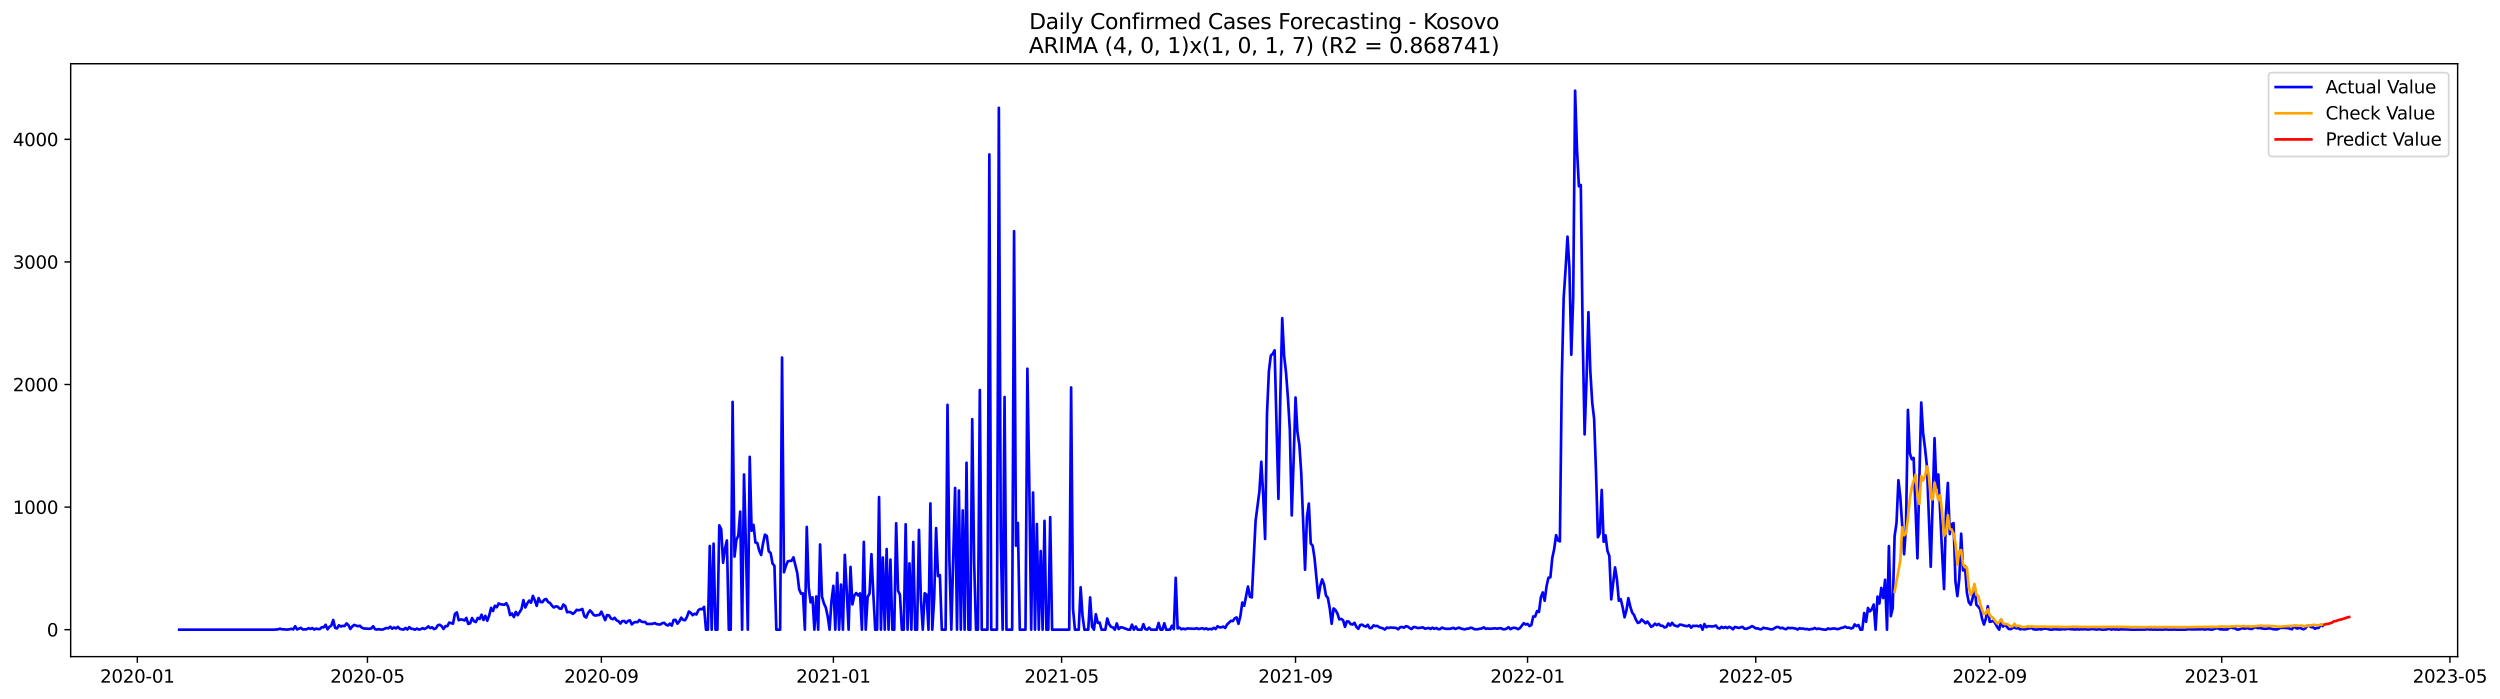 <?xml version="1.0" encoding="utf-8" standalone="no"?>
<!DOCTYPE svg PUBLIC "-//W3C//DTD SVG 1.1//EN"
  "http://www.w3.org/Graphics/SVG/1.1/DTD/svg11.dtd">
<svg xmlns:xlink="http://www.w3.org/1999/xlink" width="1402.62pt" height="392.274pt" viewBox="0 0 1402.62 392.274" xmlns="http://www.w3.org/2000/svg" version="1.1">
 <defs>
  <style type="text/css">*{stroke-linejoin: round; stroke-linecap: butt}</style>
 </defs>
 <g id="figure_1">
  <g id="patch_1">
   <path d="M 0 392.274 
L 1402.62 392.274 
L 1402.62 0 
L 0 0 
z
" style="fill: #ffffff"/>
  </g>
  <g id="axes_1">
   <g id="patch_2">
    <path d="M 39.65 368.396 
L 1378.85 368.396 
L 1378.85 35.755 
L 39.65 35.755 
z
" style="fill: #ffffff"/>
   </g>
   <g id="matplotlib.axis_1">
    <g id="xtick_1">
     <g id="line2d_1">
      <defs>
       <path id="m46da7323f9" d="M 0 0 
L 0 3.5 
" style="stroke: #000000; stroke-width: 0.8"/>
      </defs>
      <g>
       <use xlink:href="#m46da7323f9" x="77.049" y="368.396" style="stroke: #000000; stroke-width: 0.8"/>
      </g>
     </g>
     <g id="text_1">
      <!-- 2020-01 -->
      <g transform="translate(56.157 382.994)scale(0.1 -0.1)">
       <defs>
        <path id="DejaVuSans-32" d="M 1228 531 
L 3431 531 
L 3431 0 
L 469 0 
L 469 531 
Q 828 903 1448 1529 
Q 2069 2156 2228 2338 
Q 2531 2678 2651 2914 
Q 2772 3150 2772 3378 
Q 2772 3750 2511 3984 
Q 2250 4219 1831 4219 
Q 1534 4219 1204 4116 
Q 875 4013 500 3803 
L 500 4441 
Q 881 4594 1212 4672 
Q 1544 4750 1819 4750 
Q 2544 4750 2975 4387 
Q 3406 4025 3406 3419 
Q 3406 3131 3298 2873 
Q 3191 2616 2906 2266 
Q 2828 2175 2409 1742 
Q 1991 1309 1228 531 
z
" transform="scale(0.016)"/>
        <path id="DejaVuSans-30" d="M 2034 4250 
Q 1547 4250 1301 3770 
Q 1056 3291 1056 2328 
Q 1056 1369 1301 889 
Q 1547 409 2034 409 
Q 2525 409 2770 889 
Q 3016 1369 3016 2328 
Q 3016 3291 2770 3770 
Q 2525 4250 2034 4250 
z
M 2034 4750 
Q 2819 4750 3233 4129 
Q 3647 3509 3647 2328 
Q 3647 1150 3233 529 
Q 2819 -91 2034 -91 
Q 1250 -91 836 529 
Q 422 1150 422 2328 
Q 422 3509 836 4129 
Q 1250 4750 2034 4750 
z
" transform="scale(0.016)"/>
        <path id="DejaVuSans-2d" d="M 313 2009 
L 1997 2009 
L 1997 1497 
L 313 1497 
L 313 2009 
z
" transform="scale(0.016)"/>
        <path id="DejaVuSans-31" d="M 794 531 
L 1825 531 
L 1825 4091 
L 703 3866 
L 703 4441 
L 1819 4666 
L 2450 4666 
L 2450 531 
L 3481 531 
L 3481 0 
L 794 0 
L 794 531 
z
" transform="scale(0.016)"/>
       </defs>
       <use xlink:href="#DejaVuSans-32"/>
       <use xlink:href="#DejaVuSans-30" x="63.623"/>
       <use xlink:href="#DejaVuSans-32" x="127.246"/>
       <use xlink:href="#DejaVuSans-30" x="190.869"/>
       <use xlink:href="#DejaVuSans-2d" x="254.492"/>
       <use xlink:href="#DejaVuSans-30" x="290.576"/>
       <use xlink:href="#DejaVuSans-31" x="354.199"/>
      </g>
     </g>
    </g>
    <g id="xtick_2">
     <g id="line2d_2">
      <g>
       <use xlink:href="#m46da7323f9" x="206.156" y="368.396" style="stroke: #000000; stroke-width: 0.8"/>
      </g>
     </g>
     <g id="text_2">
      <!-- 2020-05 -->
      <g transform="translate(185.265 382.994)scale(0.1 -0.1)">
       <defs>
        <path id="DejaVuSans-35" d="M 691 4666 
L 3169 4666 
L 3169 4134 
L 1269 4134 
L 1269 2991 
Q 1406 3038 1543 3061 
Q 1681 3084 1819 3084 
Q 2600 3084 3056 2656 
Q 3513 2228 3513 1497 
Q 3513 744 3044 326 
Q 2575 -91 1722 -91 
Q 1428 -91 1123 -41 
Q 819 9 494 109 
L 494 744 
Q 775 591 1075 516 
Q 1375 441 1709 441 
Q 2250 441 2565 725 
Q 2881 1009 2881 1497 
Q 2881 1984 2565 2268 
Q 2250 2553 1709 2553 
Q 1456 2553 1204 2497 
Q 953 2441 691 2322 
L 691 4666 
z
" transform="scale(0.016)"/>
       </defs>
       <use xlink:href="#DejaVuSans-32"/>
       <use xlink:href="#DejaVuSans-30" x="63.623"/>
       <use xlink:href="#DejaVuSans-32" x="127.246"/>
       <use xlink:href="#DejaVuSans-30" x="190.869"/>
       <use xlink:href="#DejaVuSans-2d" x="254.492"/>
       <use xlink:href="#DejaVuSans-30" x="290.576"/>
       <use xlink:href="#DejaVuSans-35" x="354.199"/>
      </g>
     </g>
    </g>
    <g id="xtick_3">
     <g id="line2d_3">
      <g>
       <use xlink:href="#m46da7323f9" x="337.398" y="368.396" style="stroke: #000000; stroke-width: 0.8"/>
      </g>
     </g>
     <g id="text_3">
      <!-- 2020-09 -->
      <g transform="translate(316.507 382.994)scale(0.1 -0.1)">
       <defs>
        <path id="DejaVuSans-39" d="M 703 97 
L 703 672 
Q 941 559 1184 500 
Q 1428 441 1663 441 
Q 2288 441 2617 861 
Q 2947 1281 2994 2138 
Q 2813 1869 2534 1725 
Q 2256 1581 1919 1581 
Q 1219 1581 811 2004 
Q 403 2428 403 3163 
Q 403 3881 828 4315 
Q 1253 4750 1959 4750 
Q 2769 4750 3195 4129 
Q 3622 3509 3622 2328 
Q 3622 1225 3098 567 
Q 2575 -91 1691 -91 
Q 1453 -91 1209 -44 
Q 966 3 703 97 
z
M 1959 2075 
Q 2384 2075 2632 2365 
Q 2881 2656 2881 3163 
Q 2881 3666 2632 3958 
Q 2384 4250 1959 4250 
Q 1534 4250 1286 3958 
Q 1038 3666 1038 3163 
Q 1038 2656 1286 2365 
Q 1534 2075 1959 2075 
z
" transform="scale(0.016)"/>
       </defs>
       <use xlink:href="#DejaVuSans-32"/>
       <use xlink:href="#DejaVuSans-30" x="63.623"/>
       <use xlink:href="#DejaVuSans-32" x="127.246"/>
       <use xlink:href="#DejaVuSans-30" x="190.869"/>
       <use xlink:href="#DejaVuSans-2d" x="254.492"/>
       <use xlink:href="#DejaVuSans-30" x="290.576"/>
       <use xlink:href="#DejaVuSans-39" x="354.199"/>
      </g>
     </g>
    </g>
    <g id="xtick_4">
     <g id="line2d_4">
      <g>
       <use xlink:href="#m46da7323f9" x="467.573" y="368.396" style="stroke: #000000; stroke-width: 0.8"/>
      </g>
     </g>
     <g id="text_4">
      <!-- 2021-01 -->
      <g transform="translate(446.682 382.994)scale(0.1 -0.1)">
       <use xlink:href="#DejaVuSans-32"/>
       <use xlink:href="#DejaVuSans-30" x="63.623"/>
       <use xlink:href="#DejaVuSans-32" x="127.246"/>
       <use xlink:href="#DejaVuSans-31" x="190.869"/>
       <use xlink:href="#DejaVuSans-2d" x="254.492"/>
       <use xlink:href="#DejaVuSans-30" x="290.576"/>
       <use xlink:href="#DejaVuSans-31" x="354.199"/>
      </g>
     </g>
    </g>
    <g id="xtick_5">
     <g id="line2d_5">
      <g>
       <use xlink:href="#m46da7323f9" x="595.614" y="368.396" style="stroke: #000000; stroke-width: 0.8"/>
      </g>
     </g>
     <g id="text_5">
      <!-- 2021-05 -->
      <g transform="translate(574.722 382.994)scale(0.1 -0.1)">
       <use xlink:href="#DejaVuSans-32"/>
       <use xlink:href="#DejaVuSans-30" x="63.623"/>
       <use xlink:href="#DejaVuSans-32" x="127.246"/>
       <use xlink:href="#DejaVuSans-31" x="190.869"/>
       <use xlink:href="#DejaVuSans-2d" x="254.492"/>
       <use xlink:href="#DejaVuSans-30" x="290.576"/>
       <use xlink:href="#DejaVuSans-35" x="354.199"/>
      </g>
     </g>
    </g>
    <g id="xtick_6">
     <g id="line2d_6">
      <g>
       <use xlink:href="#m46da7323f9" x="726.856" y="368.396" style="stroke: #000000; stroke-width: 0.8"/>
      </g>
     </g>
     <g id="text_6">
      <!-- 2021-09 -->
      <g transform="translate(705.964 382.994)scale(0.1 -0.1)">
       <use xlink:href="#DejaVuSans-32"/>
       <use xlink:href="#DejaVuSans-30" x="63.623"/>
       <use xlink:href="#DejaVuSans-32" x="127.246"/>
       <use xlink:href="#DejaVuSans-31" x="190.869"/>
       <use xlink:href="#DejaVuSans-2d" x="254.492"/>
       <use xlink:href="#DejaVuSans-30" x="290.576"/>
       <use xlink:href="#DejaVuSans-39" x="354.199"/>
      </g>
     </g>
    </g>
    <g id="xtick_7">
     <g id="line2d_7">
      <g>
       <use xlink:href="#m46da7323f9" x="857.03" y="368.396" style="stroke: #000000; stroke-width: 0.8"/>
      </g>
     </g>
     <g id="text_7">
      <!-- 2022-01 -->
      <g transform="translate(836.139 382.994)scale(0.1 -0.1)">
       <use xlink:href="#DejaVuSans-32"/>
       <use xlink:href="#DejaVuSans-30" x="63.623"/>
       <use xlink:href="#DejaVuSans-32" x="127.246"/>
       <use xlink:href="#DejaVuSans-32" x="190.869"/>
       <use xlink:href="#DejaVuSans-2d" x="254.492"/>
       <use xlink:href="#DejaVuSans-30" x="290.576"/>
       <use xlink:href="#DejaVuSans-31" x="354.199"/>
      </g>
     </g>
    </g>
    <g id="xtick_8">
     <g id="line2d_8">
      <g>
       <use xlink:href="#m46da7323f9" x="985.071" y="368.396" style="stroke: #000000; stroke-width: 0.8"/>
      </g>
     </g>
     <g id="text_8">
      <!-- 2022-05 -->
      <g transform="translate(964.18 382.994)scale(0.1 -0.1)">
       <use xlink:href="#DejaVuSans-32"/>
       <use xlink:href="#DejaVuSans-30" x="63.623"/>
       <use xlink:href="#DejaVuSans-32" x="127.246"/>
       <use xlink:href="#DejaVuSans-32" x="190.869"/>
       <use xlink:href="#DejaVuSans-2d" x="254.492"/>
       <use xlink:href="#DejaVuSans-30" x="290.576"/>
       <use xlink:href="#DejaVuSans-35" x="354.199"/>
      </g>
     </g>
    </g>
    <g id="xtick_9">
     <g id="line2d_9">
      <g>
       <use xlink:href="#m46da7323f9" x="1116.313" y="368.396" style="stroke: #000000; stroke-width: 0.8"/>
      </g>
     </g>
     <g id="text_9">
      <!-- 2022-09 -->
      <g transform="translate(1095.422 382.994)scale(0.1 -0.1)">
       <use xlink:href="#DejaVuSans-32"/>
       <use xlink:href="#DejaVuSans-30" x="63.623"/>
       <use xlink:href="#DejaVuSans-32" x="127.246"/>
       <use xlink:href="#DejaVuSans-32" x="190.869"/>
       <use xlink:href="#DejaVuSans-2d" x="254.492"/>
       <use xlink:href="#DejaVuSans-30" x="290.576"/>
       <use xlink:href="#DejaVuSans-39" x="354.199"/>
      </g>
     </g>
    </g>
    <g id="xtick_10">
     <g id="line2d_10">
      <g>
       <use xlink:href="#m46da7323f9" x="1246.488" y="368.396" style="stroke: #000000; stroke-width: 0.8"/>
      </g>
     </g>
     <g id="text_10">
      <!-- 2023-01 -->
      <g transform="translate(1225.596 382.994)scale(0.1 -0.1)">
       <defs>
        <path id="DejaVuSans-33" d="M 2597 2516 
Q 3050 2419 3304 2112 
Q 3559 1806 3559 1356 
Q 3559 666 3084 287 
Q 2609 -91 1734 -91 
Q 1441 -91 1130 -33 
Q 819 25 488 141 
L 488 750 
Q 750 597 1062 519 
Q 1375 441 1716 441 
Q 2309 441 2620 675 
Q 2931 909 2931 1356 
Q 2931 1769 2642 2001 
Q 2353 2234 1838 2234 
L 1294 2234 
L 1294 2753 
L 1863 2753 
Q 2328 2753 2575 2939 
Q 2822 3125 2822 3475 
Q 2822 3834 2567 4026 
Q 2313 4219 1838 4219 
Q 1578 4219 1281 4162 
Q 984 4106 628 3988 
L 628 4550 
Q 988 4650 1302 4700 
Q 1616 4750 1894 4750 
Q 2613 4750 3031 4423 
Q 3450 4097 3450 3541 
Q 3450 3153 3228 2886 
Q 3006 2619 2597 2516 
z
" transform="scale(0.016)"/>
       </defs>
       <use xlink:href="#DejaVuSans-32"/>
       <use xlink:href="#DejaVuSans-30" x="63.623"/>
       <use xlink:href="#DejaVuSans-32" x="127.246"/>
       <use xlink:href="#DejaVuSans-33" x="190.869"/>
       <use xlink:href="#DejaVuSans-2d" x="254.492"/>
       <use xlink:href="#DejaVuSans-30" x="290.576"/>
       <use xlink:href="#DejaVuSans-31" x="354.199"/>
      </g>
     </g>
    </g>
    <g id="xtick_11">
     <g id="line2d_11">
      <g>
       <use xlink:href="#m46da7323f9" x="1374.529" y="368.396" style="stroke: #000000; stroke-width: 0.8"/>
      </g>
     </g>
     <g id="text_11">
      <!-- 2023-05 -->
      <g transform="translate(1353.637 382.994)scale(0.1 -0.1)">
       <use xlink:href="#DejaVuSans-32"/>
       <use xlink:href="#DejaVuSans-30" x="63.623"/>
       <use xlink:href="#DejaVuSans-32" x="127.246"/>
       <use xlink:href="#DejaVuSans-33" x="190.869"/>
       <use xlink:href="#DejaVuSans-2d" x="254.492"/>
       <use xlink:href="#DejaVuSans-30" x="290.576"/>
       <use xlink:href="#DejaVuSans-35" x="354.199"/>
      </g>
     </g>
    </g>
   </g>
   <g id="matplotlib.axis_2">
    <g id="ytick_1">
     <g id="line2d_12">
      <defs>
       <path id="md293bb0e39" d="M 0 0 
L -3.5 0 
" style="stroke: #000000; stroke-width: 0.8"/>
      </defs>
      <g>
       <use xlink:href="#md293bb0e39" x="39.65" y="353.276" style="stroke: #000000; stroke-width: 0.8"/>
      </g>
     </g>
     <g id="text_12">
      <!-- 0 -->
      <g transform="translate(26.288 357.075)scale(0.1 -0.1)">
       <use xlink:href="#DejaVuSans-30"/>
      </g>
     </g>
    </g>
    <g id="ytick_2">
     <g id="line2d_13">
      <g>
       <use xlink:href="#md293bb0e39" x="39.65" y="284.501" style="stroke: #000000; stroke-width: 0.8"/>
      </g>
     </g>
     <g id="text_13">
      <!-- 1000 -->
      <g transform="translate(7.2 288.301)scale(0.1 -0.1)">
       <use xlink:href="#DejaVuSans-31"/>
       <use xlink:href="#DejaVuSans-30" x="63.623"/>
       <use xlink:href="#DejaVuSans-30" x="127.246"/>
       <use xlink:href="#DejaVuSans-30" x="190.869"/>
      </g>
     </g>
    </g>
    <g id="ytick_3">
     <g id="line2d_14">
      <g>
       <use xlink:href="#md293bb0e39" x="39.65" y="215.727" style="stroke: #000000; stroke-width: 0.8"/>
      </g>
     </g>
     <g id="text_14">
      <!-- 2000 -->
      <g transform="translate(7.2 219.526)scale(0.1 -0.1)">
       <use xlink:href="#DejaVuSans-32"/>
       <use xlink:href="#DejaVuSans-30" x="63.623"/>
       <use xlink:href="#DejaVuSans-30" x="127.246"/>
       <use xlink:href="#DejaVuSans-30" x="190.869"/>
      </g>
     </g>
    </g>
    <g id="ytick_4">
     <g id="line2d_15">
      <g>
       <use xlink:href="#md293bb0e39" x="39.65" y="146.953" style="stroke: #000000; stroke-width: 0.8"/>
      </g>
     </g>
     <g id="text_15">
      <!-- 3000 -->
      <g transform="translate(7.2 150.752)scale(0.1 -0.1)">
       <use xlink:href="#DejaVuSans-33"/>
       <use xlink:href="#DejaVuSans-30" x="63.623"/>
       <use xlink:href="#DejaVuSans-30" x="127.246"/>
       <use xlink:href="#DejaVuSans-30" x="190.869"/>
      </g>
     </g>
    </g>
    <g id="ytick_5">
     <g id="line2d_16">
      <g>
       <use xlink:href="#md293bb0e39" x="39.65" y="78.179" style="stroke: #000000; stroke-width: 0.8"/>
      </g>
     </g>
     <g id="text_16">
      <!-- 4000 -->
      <g transform="translate(7.2 81.978)scale(0.1 -0.1)">
       <defs>
        <path id="DejaVuSans-34" d="M 2419 4116 
L 825 1625 
L 2419 1625 
L 2419 4116 
z
M 2253 4666 
L 3047 4666 
L 3047 1625 
L 3713 1625 
L 3713 1100 
L 3047 1100 
L 3047 0 
L 2419 0 
L 2419 1100 
L 313 1100 
L 313 1709 
L 2253 4666 
z
" transform="scale(0.016)"/>
       </defs>
       <use xlink:href="#DejaVuSans-34"/>
       <use xlink:href="#DejaVuSans-30" x="63.623"/>
       <use xlink:href="#DejaVuSans-30" x="127.246"/>
       <use xlink:href="#DejaVuSans-30" x="190.869"/>
      </g>
     </g>
    </g>
   </g>
   <g id="line2d_17">
    <path d="M 100.523 353.276 
L 153.873 353.276 
L 156.007 353.069 
L 157.074 352.725 
L 158.141 353.069 
L 159.208 353.069 
L 160.275 353.207 
L 161.342 353.207 
L 162.409 353.069 
L 163.476 352.794 
L 164.543 353.138 
L 165.61 351.35 
L 166.677 353.138 
L 168.811 352.244 
L 169.878 353.138 
L 172.012 353.069 
L 173.079 352.45 
L 174.146 352.863 
L 175.213 352.381 
L 176.28 353.207 
L 177.347 352.657 
L 178.414 352.932 
L 179.481 352.932 
L 180.548 351.9 
L 181.615 351.969 
L 182.682 350.525 
L 183.749 353.069 
L 184.816 351.694 
L 185.883 351.006 
L 186.95 347.842 
L 188.017 352.244 
L 189.084 352.588 
L 190.151 350.8 
L 191.218 351.487 
L 192.285 351.144 
L 193.352 351.212 
L 194.419 349.768 
L 195.486 350.731 
L 196.553 352.863 
L 197.62 351.487 
L 198.687 350.593 
L 200.821 351.35 
L 201.888 351.075 
L 202.955 352.106 
L 204.022 352.588 
L 207.223 352.794 
L 208.29 352.588 
L 209.357 351.35 
L 210.424 353 
L 211.491 353.207 
L 212.558 353 
L 213.625 353.207 
L 214.692 353.207 
L 216.826 352.313 
L 217.893 352.519 
L 218.96 351.625 
L 220.027 352.725 
L 221.094 352.038 
L 222.161 352.588 
L 223.228 351.694 
L 224.295 352.794 
L 225.363 353.069 
L 226.43 353.207 
L 227.497 352.313 
L 228.564 353.207 
L 229.631 351.831 
L 230.698 352.794 
L 231.765 352.863 
L 232.832 353.276 
L 233.899 352.657 
L 234.966 353.207 
L 236.033 353 
L 237.1 352.45 
L 238.167 352.863 
L 239.234 352.381 
L 240.301 351.419 
L 241.368 352.381 
L 242.435 351.969 
L 243.502 352.932 
L 244.569 352.519 
L 245.636 350.8 
L 246.703 350.525 
L 247.77 351.281 
L 248.837 352.863 
L 249.904 351.281 
L 250.971 351.35 
L 252.038 349.287 
L 254.172 349.906 
L 255.239 344.404 
L 256.306 343.578 
L 257.373 347.98 
L 258.44 347.567 
L 259.507 347.636 
L 260.574 348.117 
L 261.641 346.673 
L 262.708 350.043 
L 263.775 349.699 
L 264.842 346.742 
L 265.909 348.53 
L 266.976 349.012 
L 268.043 346.673 
L 269.11 347.292 
L 270.177 344.885 
L 271.244 347.842 
L 272.311 345.504 
L 273.378 348.255 
L 274.445 345.435 
L 275.512 341.034 
L 276.579 342.822 
L 277.646 339.865 
L 278.713 340.69 
L 279.78 338.558 
L 280.847 339.039 
L 282.981 339.314 
L 284.048 338.42 
L 285.115 340.415 
L 286.182 345.091 
L 287.249 344.197 
L 288.316 346.192 
L 289.383 343.303 
L 290.45 345.16 
L 292.584 341.721 
L 293.651 336.701 
L 294.718 340.827 
L 295.785 338.627 
L 296.852 336.976 
L 297.919 338.145 
L 298.986 334.294 
L 300.053 336.838 
L 301.12 339.933 
L 302.187 335.532 
L 303.254 337.733 
L 304.321 337.87 
L 305.388 336.426 
L 306.455 336.082 
L 307.522 337.801 
L 308.589 338.283 
L 309.656 339.796 
L 310.723 340.827 
L 311.79 340.208 
L 312.857 340.346 
L 313.924 341.446 
L 314.991 341.515 
L 316.058 339.177 
L 317.125 340.002 
L 318.192 343.51 
L 319.259 343.303 
L 320.326 343.578 
L 321.393 344.404 
L 322.46 343.578 
L 323.527 342.134 
L 324.594 342.409 
L 325.661 342.134 
L 326.728 341.653 
L 327.795 345.642 
L 328.862 346.467 
L 329.929 343.922 
L 330.996 342.478 
L 332.063 343.578 
L 333.13 345.091 
L 334.197 345.366 
L 335.264 345.091 
L 336.331 345.023 
L 337.398 343.166 
L 339.532 347.911 
L 340.599 345.091 
L 341.666 345.229 
L 342.733 346.948 
L 343.8 347.43 
L 344.867 346.604 
L 345.934 348.049 
L 347.001 348.53 
L 348.068 349.837 
L 349.135 348.461 
L 350.202 348.393 
L 351.269 349.493 
L 352.336 348.393 
L 353.403 348.049 
L 354.47 350.318 
L 355.537 349.355 
L 356.604 348.943 
L 357.671 349.08 
L 358.738 347.842 
L 359.805 348.736 
L 360.872 349.012 
L 361.939 348.943 
L 363.006 350.112 
L 365.14 350.043 
L 366.207 349.974 
L 367.274 349.562 
L 368.341 350.112 
L 369.408 350.318 
L 370.475 350.387 
L 371.542 349.63 
L 372.609 349.424 
L 373.676 350.456 
L 374.743 350.937 
L 375.81 349.906 
L 376.877 351.006 
L 377.944 347.842 
L 379.011 347.774 
L 380.078 349.906 
L 381.145 348.599 
L 382.212 346.536 
L 383.279 347.774 
L 384.346 347.98 
L 385.413 346.123 
L 386.481 343.097 
L 387.548 343.853 
L 388.615 345.16 
L 389.682 344.335 
L 390.749 344.748 
L 391.816 342.34 
L 392.883 341.653 
L 393.95 341.859 
L 395.017 340.484 
L 396.084 353.276 
L 397.151 353.276 
L 398.218 306.303 
L 399.285 353.276 
L 400.352 304.996 
L 401.419 353.276 
L 402.486 353.276 
L 403.553 294.749 
L 404.62 296.881 
L 405.687 315.725 
L 406.754 307.816 
L 407.821 303.208 
L 408.888 353.276 
L 409.955 353.276 
L 411.022 225.493 
L 412.089 312.286 
L 413.156 302.864 
L 414.223 300.526 
L 415.29 287.046 
L 416.357 353.276 
L 417.424 266.207 
L 418.491 305.959 
L 419.558 353.276 
L 420.625 256.304 
L 421.692 297.775 
L 422.759 294.474 
L 423.826 304.377 
L 424.893 304.652 
L 425.96 308.916 
L 427.027 311.392 
L 428.094 304.858 
L 429.161 299.976 
L 430.228 300.732 
L 431.295 309.329 
L 432.362 310.223 
L 433.429 316.206 
L 434.496 317.444 
L 435.563 353.276 
L 437.697 353.276 
L 438.764 200.597 
L 439.831 321.089 
L 440.898 317.582 
L 441.965 314.968 
L 443.032 314.693 
L 444.099 314.624 
L 445.166 312.699 
L 447.3 321.502 
L 448.367 330.649 
L 449.434 333.056 
L 450.501 332.918 
L 451.568 353.276 
L 452.635 295.643 
L 453.702 329.548 
L 454.769 337.939 
L 455.836 335.119 
L 456.903 353.276 
L 457.97 334.638 
L 459.037 353.276 
L 460.104 305.477 
L 461.171 334.706 
L 462.238 338.489 
L 463.305 340.827 
L 464.372 345.779 
L 465.439 353.276 
L 466.506 337.182 
L 467.573 328.654 
L 468.64 353.276 
L 469.707 321.433 
L 470.774 353.276 
L 471.841 327.967 
L 472.908 353.276 
L 473.975 311.323 
L 475.042 331.199 
L 476.109 353.276 
L 477.176 318.063 
L 478.243 339.108 
L 479.31 334.088 
L 480.377 332.712 
L 481.444 334.088 
L 482.511 332.918 
L 483.578 353.276 
L 484.645 304.033 
L 485.712 353.276 
L 486.779 334.913 
L 487.846 333.056 
L 488.913 310.911 
L 489.98 333.4 
L 491.047 353.276 
L 492.114 353.276 
L 493.181 278.862 
L 494.248 353.276 
L 495.315 312.768 
L 496.382 353.276 
L 497.449 308.022 
L 498.516 353.276 
L 499.583 313.937 
L 500.65 353.276 
L 501.717 353.276 
L 502.784 293.58 
L 503.851 331.405 
L 504.918 333.744 
L 505.985 353.276 
L 507.052 353.276 
L 508.119 294.13 
L 509.186 353.276 
L 510.253 316.069 
L 511.32 353.276 
L 512.387 304.033 
L 513.454 353.276 
L 514.521 353.276 
L 515.588 297.293 
L 516.655 336.151 
L 517.722 353.276 
L 518.789 332.85 
L 519.856 333.675 
L 520.923 353.276 
L 521.99 282.438 
L 523.057 353.276 
L 524.124 335.394 
L 525.191 296.262 
L 526.258 323.221 
L 527.325 322.671 
L 528.392 353.276 
L 530.526 353.276 
L 531.593 227.144 
L 532.66 314.212 
L 533.727 353.276 
L 535.861 273.773 
L 536.928 353.276 
L 537.995 275.217 
L 539.062 353.276 
L 540.129 286.358 
L 541.196 353.276 
L 542.263 259.605 
L 543.33 353.276 
L 544.397 353.276 
L 545.464 235.19 
L 546.531 315.243 
L 547.598 353.276 
L 548.666 353.276 
L 549.733 218.822 
L 550.8 353.276 
L 554.001 353.276 
L 555.068 86.638 
L 556.135 353.276 
L 559.336 353.276 
L 560.403 60.504 
L 561.47 301.557 
L 562.537 353.276 
L 563.604 222.742 
L 564.671 353.276 
L 567.872 353.276 
L 568.939 129.691 
L 570.006 306.165 
L 571.073 293.373 
L 572.14 353.276 
L 575.341 353.276 
L 576.408 206.855 
L 577.475 271.09 
L 578.542 353.276 
L 579.609 276.317 
L 580.676 353.276 
L 581.743 293.992 
L 582.81 353.276 
L 583.877 309.191 
L 584.944 353.276 
L 586.011 292.204 
L 587.078 353.276 
L 588.145 353.276 
L 589.212 290.141 
L 590.279 353.276 
L 599.882 353.276 
L 600.949 217.378 
L 602.016 341.584 
L 603.083 353.276 
L 605.217 353.276 
L 606.284 329.48 
L 607.351 345.504 
L 608.418 353.276 
L 610.552 353.276 
L 611.619 335.188 
L 612.686 351.556 
L 613.753 353.276 
L 614.82 344.61 
L 615.887 349.493 
L 616.954 349.287 
L 618.021 353.276 
L 620.155 353.276 
L 621.222 347.017 
L 622.289 350.249 
L 623.356 351.694 
L 624.423 352.038 
L 625.49 353.276 
L 626.557 349.768 
L 627.624 352.932 
L 628.691 351.969 
L 629.758 352.038 
L 632.959 353.276 
L 634.026 353.276 
L 635.093 350.456 
L 636.16 353.276 
L 637.227 351.487 
L 638.294 353.276 
L 640.428 353.276 
L 641.495 350.181 
L 642.562 352.932 
L 643.629 353.276 
L 644.696 352.106 
L 645.763 353.276 
L 648.964 353.276 
L 650.031 349.493 
L 651.098 353.276 
L 652.165 353.276 
L 653.232 349.699 
L 654.299 353.276 
L 656.433 353.276 
L 657.5 351.075 
L 658.567 353 
L 659.634 324.184 
L 660.701 352.588 
L 661.768 352.106 
L 662.835 353.069 
L 663.902 352.657 
L 664.969 353.069 
L 666.036 352.588 
L 670.304 352.794 
L 671.371 352.45 
L 672.438 352.932 
L 674.572 352.45 
L 675.639 353 
L 676.706 352.519 
L 677.773 353.138 
L 678.84 352.794 
L 679.907 353.069 
L 680.974 352.244 
L 682.041 352.932 
L 683.108 351.35 
L 684.175 351.969 
L 685.242 351.969 
L 686.309 351.556 
L 687.376 352.313 
L 688.443 350.387 
L 690.577 348.324 
L 691.644 348.461 
L 692.711 346.948 
L 693.778 346.398 
L 694.845 349.974 
L 695.912 345.71 
L 696.979 338.076 
L 698.046 339.865 
L 700.18 329.067 
L 701.247 334.775 
L 702.314 335.188 
L 704.448 292.204 
L 706.582 275.698 
L 707.649 259.055 
L 708.716 277.899 
L 709.784 302.383 
L 710.851 231.889 
L 711.918 208.162 
L 712.985 199.496 
L 714.052 198.534 
L 715.119 196.539 
L 717.253 279.893 
L 718.32 222.536 
L 719.387 178.52 
L 720.454 199.634 
L 721.521 208.987 
L 722.588 223.224 
L 723.655 241.174 
L 724.722 289.178 
L 725.789 258.161 
L 726.856 223.017 
L 727.923 242.412 
L 728.99 249.495 
L 730.057 265.382 
L 732.191 319.645 
L 733.258 290.003 
L 734.325 282.507 
L 735.392 304.927 
L 736.459 306.165 
L 737.526 313.18 
L 739.66 335.463 
L 740.727 328.723 
L 741.794 325.078 
L 742.861 327.967 
L 743.928 334.088 
L 744.995 335.463 
L 746.062 341.378 
L 747.129 349.974 
L 748.196 341.378 
L 749.263 342.272 
L 750.33 344.129 
L 751.397 347.498 
L 752.464 347.223 
L 753.531 347.98 
L 754.598 351.694 
L 755.665 348.599 
L 756.732 348.736 
L 757.799 350.181 
L 758.866 350.387 
L 759.933 349.424 
L 761 351.694 
L 762.067 352.794 
L 763.134 350.662 
L 764.201 350.456 
L 765.268 351.212 
L 766.335 351.556 
L 767.402 350.525 
L 768.469 352.45 
L 769.536 352.313 
L 770.603 350.868 
L 771.67 351.281 
L 772.737 351.144 
L 773.804 351.9 
L 775.938 352.588 
L 777.005 353.207 
L 778.072 352.106 
L 779.139 352.313 
L 780.206 352.038 
L 781.273 352.175 
L 782.34 352.175 
L 783.407 352.381 
L 784.474 353.069 
L 785.541 351.9 
L 786.608 351.762 
L 787.675 352.175 
L 788.742 351.35 
L 789.809 351.556 
L 790.876 352.381 
L 791.943 352.932 
L 793.01 351.831 
L 794.077 351.831 
L 795.144 352.313 
L 796.211 352.313 
L 798.345 351.969 
L 799.412 352.725 
L 801.546 352.313 
L 802.613 352.863 
L 803.68 352.175 
L 804.747 352.794 
L 805.814 352.313 
L 806.881 353 
L 807.948 352.932 
L 809.015 352.106 
L 810.082 352.519 
L 811.149 352.794 
L 813.283 352.794 
L 814.35 352.588 
L 815.417 352.244 
L 816.484 352.863 
L 818.618 352.106 
L 819.685 352.657 
L 821.819 353.138 
L 822.886 352.725 
L 823.953 352.725 
L 825.02 352.175 
L 826.087 352.381 
L 827.154 353 
L 828.221 353.069 
L 829.288 353 
L 830.355 352.725 
L 831.422 352.588 
L 832.489 351.969 
L 833.556 352.794 
L 834.623 352.588 
L 835.69 352.794 
L 838.891 352.519 
L 839.958 352.725 
L 841.025 352.519 
L 842.092 352.45 
L 843.159 353 
L 844.226 353.069 
L 845.293 352.657 
L 846.36 351.9 
L 847.427 353 
L 848.494 352.381 
L 849.561 352.175 
L 850.628 352.45 
L 851.695 353 
L 852.762 352.381 
L 854.896 349.63 
L 855.963 350.387 
L 857.03 350.043 
L 858.097 351.281 
L 859.164 350.662 
L 860.231 345.848 
L 861.298 345.917 
L 862.365 342.822 
L 863.432 343.372 
L 864.499 335.119 
L 865.566 332.368 
L 866.633 337.045 
L 867.7 328.792 
L 868.767 324.115 
L 869.834 323.909 
L 870.902 313.043 
L 871.969 308.022 
L 873.036 300.251 
L 874.103 303.208 
L 875.17 303.758 
L 876.237 212.288 
L 877.304 167.035 
L 878.371 150.873 
L 879.438 132.786 
L 880.505 149.91 
L 881.572 199.015 
L 882.639 167.104 
L 883.706 50.876 
L 884.773 83.887 
L 885.84 104.519 
L 886.907 103.763 
L 887.974 188.905 
L 889.041 243.718 
L 890.108 213.458 
L 891.175 175.15 
L 892.242 208.162 
L 893.309 225.837 
L 894.376 234.915 
L 895.443 265.038 
L 896.51 301.42 
L 897.577 299.15 
L 898.644 274.873 
L 899.711 303.964 
L 900.778 300.319 
L 901.845 309.054 
L 902.912 311.873 
L 903.979 336.288 
L 906.113 318.338 
L 907.18 325.009 
L 908.247 337.045 
L 909.314 336.151 
L 910.381 340.69 
L 911.448 346.329 
L 912.515 342.409 
L 913.582 335.601 
L 914.649 340.277 
L 915.716 343.647 
L 916.783 345.091 
L 917.85 347.705 
L 918.917 349.493 
L 919.984 349.08 
L 921.051 347.567 
L 922.118 348.53 
L 923.185 349.699 
L 924.252 348.736 
L 925.319 350.112 
L 926.386 351.694 
L 927.453 351.075 
L 928.52 349.906 
L 929.587 350.731 
L 930.654 350.043 
L 931.721 351.075 
L 932.788 351.075 
L 933.855 352.038 
L 934.922 351.762 
L 935.989 349.768 
L 937.056 351.006 
L 938.123 349.424 
L 939.19 350.8 
L 941.324 351.487 
L 942.391 350.456 
L 943.458 350.525 
L 944.525 350.937 
L 946.659 351.35 
L 947.726 350.731 
L 948.793 352.175 
L 949.86 351.075 
L 950.927 351.212 
L 951.994 351.075 
L 953.061 351.487 
L 954.128 350.8 
L 955.195 353.276 
L 956.262 350.112 
L 957.329 351.9 
L 958.396 351.281 
L 960.53 351.487 
L 961.597 351.35 
L 962.664 350.937 
L 963.731 352.313 
L 964.798 352.657 
L 965.865 351.694 
L 966.932 352.313 
L 967.999 351.762 
L 969.066 352.381 
L 970.133 351.694 
L 971.2 352.175 
L 972.267 353.069 
L 973.334 351.762 
L 974.401 351.969 
L 975.468 352.313 
L 977.602 351.694 
L 978.669 352.725 
L 979.736 352.794 
L 981.87 351.969 
L 982.937 351.281 
L 984.004 351.831 
L 985.071 352.588 
L 986.138 352.519 
L 987.205 353 
L 988.272 353.069 
L 989.339 352.175 
L 990.406 352.519 
L 991.473 352.588 
L 993.607 353.138 
L 994.674 353 
L 995.741 352.313 
L 996.808 351.762 
L 997.875 351.831 
L 998.942 352.519 
L 1000.009 352.175 
L 1001.076 352.794 
L 1002.143 353 
L 1003.21 352.175 
L 1004.277 352.45 
L 1005.344 352.313 
L 1007.478 352.657 
L 1008.545 353.207 
L 1009.612 352.45 
L 1010.679 352.725 
L 1011.746 352.657 
L 1012.813 353 
L 1013.88 352.863 
L 1014.947 353.276 
L 1016.014 352.932 
L 1017.081 352.863 
L 1018.148 352.313 
L 1019.215 352.932 
L 1020.282 352.657 
L 1023.483 353.276 
L 1024.55 353.276 
L 1025.617 352.588 
L 1026.684 352.932 
L 1028.818 352.588 
L 1029.885 352.725 
L 1030.952 353 
L 1032.02 352.725 
L 1033.087 352.244 
L 1034.154 352.106 
L 1035.221 351.556 
L 1036.288 352.175 
L 1037.355 352.106 
L 1038.422 352.588 
L 1039.489 352.381 
L 1040.556 350.318 
L 1041.623 351.281 
L 1042.69 350.662 
L 1043.757 353.276 
L 1044.824 353.276 
L 1045.891 343.922 
L 1046.958 348.874 
L 1048.025 341.102 
L 1049.092 343.028 
L 1050.159 341.79 
L 1051.226 339.177 
L 1052.293 353.276 
L 1053.36 334.706 
L 1054.427 338.627 
L 1055.494 329.824 
L 1056.561 335.532 
L 1057.628 325.284 
L 1058.695 353.276 
L 1059.762 306.372 
L 1060.829 345.71 
L 1061.896 341.24 
L 1062.963 300.801 
L 1064.03 293.373 
L 1065.097 269.44 
L 1066.164 278.724 
L 1068.298 310.979 
L 1069.365 295.368 
L 1070.432 229.963 
L 1071.499 254.241 
L 1072.566 257.679 
L 1073.633 256.923 
L 1075.767 313.249 
L 1077.901 225.837 
L 1078.968 243.031 
L 1080.035 251.49 
L 1081.102 261.668 
L 1083.236 317.994 
L 1085.37 245.85 
L 1086.437 273.841 
L 1087.504 266.207 
L 1089.638 310.773 
L 1090.705 330.511 
L 1091.772 287.802 
L 1092.839 270.953 
L 1093.906 299.632 
L 1094.973 294.13 
L 1096.04 293.511 
L 1097.107 326.247 
L 1098.174 334.431 
L 1099.241 324.872 
L 1100.308 299.425 
L 1101.375 320.058 
L 1102.442 317.582 
L 1103.509 332.437 
L 1104.576 337.87 
L 1105.643 339.314 
L 1106.71 335.738 
L 1107.777 328.31 
L 1108.844 339.314 
L 1109.911 340.346 
L 1110.978 341.859 
L 1112.045 347.155 
L 1113.112 350.387 
L 1114.179 347.017 
L 1115.246 340.14 
L 1116.313 348.874 
L 1117.38 348.668 
L 1118.447 348.255 
L 1119.514 349.906 
L 1120.581 351.831 
L 1121.648 353.276 
L 1122.715 347.774 
L 1123.782 351.556 
L 1124.849 350.387 
L 1126.983 352.863 
L 1128.05 353 
L 1129.117 352.381 
L 1130.184 351.969 
L 1131.251 352.588 
L 1132.318 352.244 
L 1133.385 353.138 
L 1134.452 352.794 
L 1135.519 353.069 
L 1136.586 353 
L 1137.653 352.588 
L 1138.72 352.588 
L 1139.787 352.244 
L 1140.854 353.069 
L 1141.921 353.207 
L 1142.988 353.207 
L 1144.055 352.863 
L 1145.122 353.207 
L 1146.189 352.863 
L 1147.256 352.657 
L 1148.323 352.725 
L 1149.39 353.069 
L 1150.457 353.276 
L 1151.524 353.207 
L 1152.591 353 
L 1155.792 353.207 
L 1156.859 353 
L 1158.993 353.069 
L 1160.06 352.725 
L 1161.127 352.932 
L 1164.328 353.207 
L 1165.395 353 
L 1166.462 353.207 
L 1167.529 353 
L 1168.596 353.138 
L 1169.663 352.932 
L 1170.73 353.138 
L 1171.797 353.207 
L 1173.931 352.863 
L 1176.065 353.207 
L 1178.199 353 
L 1179.266 353.276 
L 1181.4 353.207 
L 1182.467 352.932 
L 1183.534 352.794 
L 1184.601 353.276 
L 1185.668 352.932 
L 1186.735 353.207 
L 1187.802 353.069 
L 1188.869 353.276 
L 1189.936 353.069 
L 1193.137 353.138 
L 1196.339 353.276 
L 1203.808 353.207 
L 1204.875 352.932 
L 1205.942 353.207 
L 1207.009 353.138 
L 1208.076 353.276 
L 1209.143 353.138 
L 1210.21 353.276 
L 1211.277 353.207 
L 1213.411 353.276 
L 1214.478 353.138 
L 1215.545 353.138 
L 1216.612 353.276 
L 1217.679 353.207 
L 1218.746 353.276 
L 1219.813 353.138 
L 1220.88 353.276 
L 1226.215 353.276 
L 1227.282 353.069 
L 1228.349 353 
L 1229.416 353.138 
L 1234.751 353.069 
L 1235.818 352.932 
L 1236.885 353.276 
L 1237.952 353 
L 1239.019 353 
L 1240.086 353.207 
L 1241.153 353.276 
L 1242.22 352.863 
L 1243.287 352.588 
L 1244.354 352.45 
L 1245.421 353.069 
L 1246.488 353.069 
L 1247.555 353.207 
L 1249.689 353.138 
L 1250.756 352.244 
L 1251.823 352.038 
L 1252.89 352.45 
L 1253.957 352.45 
L 1255.024 353.207 
L 1256.091 353.207 
L 1257.158 352.725 
L 1258.225 352.45 
L 1259.292 352.725 
L 1260.359 352.45 
L 1261.426 352.519 
L 1262.493 352.863 
L 1263.56 352.863 
L 1264.627 352.106 
L 1265.694 351.969 
L 1266.761 352.45 
L 1267.828 352.244 
L 1268.895 352.588 
L 1271.029 352.794 
L 1273.163 352.519 
L 1274.23 352.657 
L 1275.297 353 
L 1277.431 353.138 
L 1278.498 352.725 
L 1279.565 352.038 
L 1280.632 352.313 
L 1281.699 352.175 
L 1282.766 352.381 
L 1283.833 352.381 
L 1284.9 352.794 
L 1285.967 353.069 
L 1287.034 351.144 
L 1288.101 352.381 
L 1289.168 352.657 
L 1290.235 352.038 
L 1291.302 352.725 
L 1292.369 353.069 
L 1293.436 352.519 
L 1294.503 351.006 
L 1295.57 351.144 
L 1296.637 351.831 
L 1297.704 351.9 
L 1298.771 352.725 
L 1299.838 352.313 
L 1300.905 352.244 
L 1301.972 350.593 
L 1303.039 351.144 
L 1303.039 351.144 
" clip-path="url(#pc0a6d6f5ca)" style="fill: none; stroke: #0000ff; stroke-width: 1.5; stroke-linecap: square"/>
   </g>
   <g id="line2d_18">
    <path d="M 1062.963 332.025 
L 1066.164 314.486 
L 1067.231 295.846 
L 1068.298 300.334 
L 1069.365 299.295 
L 1070.432 290.702 
L 1071.499 280.159 
L 1072.566 273.523 
L 1074.7 266.354 
L 1075.767 277.549 
L 1076.834 282.702 
L 1077.901 267.057 
L 1078.968 269.555 
L 1080.035 266.977 
L 1081.102 261.682 
L 1082.169 266.69 
L 1083.236 279.555 
L 1084.303 280.145 
L 1085.37 270.8 
L 1087.504 280.678 
L 1088.571 277.803 
L 1089.638 288.069 
L 1090.705 300.579 
L 1091.772 298.995 
L 1092.839 289.105 
L 1093.906 296.746 
L 1094.973 297.193 
L 1096.04 299.392 
L 1097.107 304.769 
L 1098.174 316.76 
L 1099.241 309.175 
L 1100.308 308.58 
L 1101.375 316.424 
L 1102.442 318.261 
L 1103.509 318.287 
L 1104.576 329.083 
L 1105.643 333.775 
L 1106.71 331.993 
L 1107.777 327.578 
L 1108.844 333.773 
L 1109.911 334.294 
L 1110.978 338.607 
L 1112.045 342.117 
L 1113.112 344.523 
L 1114.179 344.184 
L 1115.246 341.837 
L 1116.313 345.12 
L 1117.38 346.121 
L 1118.447 346.933 
L 1119.514 348.591 
L 1120.581 349.772 
L 1121.648 348.963 
L 1122.715 347.515 
L 1123.782 349.718 
L 1124.849 350.158 
L 1125.916 350.004 
L 1128.05 351.329 
L 1129.117 351.442 
L 1130.184 349.905 
L 1131.251 351.422 
L 1132.318 351.035 
L 1133.385 351.296 
L 1134.452 351.83 
L 1136.586 351.732 
L 1137.653 351.304 
L 1138.72 351.634 
L 1139.787 351.415 
L 1141.921 351.582 
L 1144.055 351.657 
L 1145.122 351.502 
L 1146.189 351.689 
L 1147.256 351.518 
L 1148.323 351.714 
L 1151.524 351.619 
L 1152.591 351.697 
L 1154.725 351.641 
L 1157.926 351.831 
L 1164.328 351.623 
L 1166.462 351.698 
L 1169.663 351.746 
L 1191.003 351.695 
L 1192.07 351.806 
L 1193.137 351.719 
L 1194.205 351.801 
L 1196.339 351.84 
L 1198.473 351.835 
L 1202.741 351.905 
L 1207.009 351.816 
L 1209.143 351.818 
L 1221.947 351.84 
L 1228.349 351.84 
L 1232.617 351.756 
L 1234.751 351.746 
L 1244.354 351.683 
L 1245.421 351.502 
L 1250.756 351.625 
L 1251.823 351.47 
L 1253.957 351.357 
L 1255.024 351.259 
L 1257.158 351.424 
L 1258.225 351.265 
L 1259.292 351.269 
L 1260.359 351.414 
L 1261.426 351.311 
L 1262.493 351.469 
L 1263.56 351.479 
L 1268.895 350.989 
L 1269.962 351.166 
L 1271.029 351.209 
L 1272.096 351.112 
L 1273.163 351.135 
L 1274.23 351.277 
L 1275.297 351.264 
L 1277.431 351.519 
L 1278.498 351.633 
L 1284.9 351.155 
L 1287.034 351.109 
L 1288.101 350.893 
L 1289.168 351.046 
L 1290.235 351.065 
L 1291.302 350.936 
L 1292.369 351.219 
L 1293.436 351.356 
L 1294.503 350.889 
L 1295.57 350.98 
L 1296.637 350.844 
L 1297.704 350.582 
L 1298.771 350.606 
L 1299.838 350.855 
L 1300.905 350.801 
L 1301.972 350.53 
L 1303.039 350.394 
L 1303.039 350.394 
" clip-path="url(#pc0a6d6f5ca)" style="fill: none; stroke: #ffa500; stroke-width: 1.5; stroke-linecap: square"/>
   </g>
   <g id="line2d_19">
    <path d="M 1304.106 350.49 
L 1305.173 350.125 
L 1306.24 350.027 
L 1307.307 349.668 
L 1308.374 349.312 
L 1309.441 348.589 
L 1310.508 348.438 
L 1311.575 348.063 
L 1312.642 347.723 
L 1313.709 347.492 
L 1314.776 347.162 
L 1315.843 346.85 
L 1316.91 346.392 
L 1317.977 346.173 
" clip-path="url(#pc0a6d6f5ca)" style="fill: none; stroke: #ff0000; stroke-width: 1.5; stroke-linecap: square"/>
   </g>
   <g id="patch_3">
    <path d="M 39.65 368.396 
L 39.65 35.755 
" style="fill: none; stroke: #000000; stroke-width: 0.8; stroke-linejoin: miter; stroke-linecap: square"/>
   </g>
   <g id="patch_4">
    <path d="M 1378.85 368.396 
L 1378.85 35.755 
" style="fill: none; stroke: #000000; stroke-width: 0.8; stroke-linejoin: miter; stroke-linecap: square"/>
   </g>
   <g id="patch_5">
    <path d="M 39.65 368.396 
L 1378.85 368.396 
" style="fill: none; stroke: #000000; stroke-width: 0.8; stroke-linejoin: miter; stroke-linecap: square"/>
   </g>
   <g id="patch_6">
    <path d="M 39.65 35.755 
L 1378.85 35.755 
" style="fill: none; stroke: #000000; stroke-width: 0.8; stroke-linejoin: miter; stroke-linecap: square"/>
   </g>
   <g id="text_17">
    <!-- Daily Confirmed Cases Forecasting - Kosovo -->
    <g transform="translate(577.424 16.318)scale(0.12 -0.12)">
     <defs>
      <path id="DejaVuSans-44" d="M 1259 4147 
L 1259 519 
L 2022 519 
Q 2988 519 3436 956 
Q 3884 1394 3884 2338 
Q 3884 3275 3436 3711 
Q 2988 4147 2022 4147 
L 1259 4147 
z
M 628 4666 
L 1925 4666 
Q 3281 4666 3915 4102 
Q 4550 3538 4550 2338 
Q 4550 1131 3912 565 
Q 3275 0 1925 0 
L 628 0 
L 628 4666 
z
" transform="scale(0.016)"/>
      <path id="DejaVuSans-61" d="M 2194 1759 
Q 1497 1759 1228 1600 
Q 959 1441 959 1056 
Q 959 750 1161 570 
Q 1363 391 1709 391 
Q 2188 391 2477 730 
Q 2766 1069 2766 1631 
L 2766 1759 
L 2194 1759 
z
M 3341 1997 
L 3341 0 
L 2766 0 
L 2766 531 
Q 2569 213 2275 61 
Q 1981 -91 1556 -91 
Q 1019 -91 701 211 
Q 384 513 384 1019 
Q 384 1609 779 1909 
Q 1175 2209 1959 2209 
L 2766 2209 
L 2766 2266 
Q 2766 2663 2505 2880 
Q 2244 3097 1772 3097 
Q 1472 3097 1187 3025 
Q 903 2953 641 2809 
L 641 3341 
Q 956 3463 1253 3523 
Q 1550 3584 1831 3584 
Q 2591 3584 2966 3190 
Q 3341 2797 3341 1997 
z
" transform="scale(0.016)"/>
      <path id="DejaVuSans-69" d="M 603 3500 
L 1178 3500 
L 1178 0 
L 603 0 
L 603 3500 
z
M 603 4863 
L 1178 4863 
L 1178 4134 
L 603 4134 
L 603 4863 
z
" transform="scale(0.016)"/>
      <path id="DejaVuSans-6c" d="M 603 4863 
L 1178 4863 
L 1178 0 
L 603 0 
L 603 4863 
z
" transform="scale(0.016)"/>
      <path id="DejaVuSans-79" d="M 2059 -325 
Q 1816 -950 1584 -1140 
Q 1353 -1331 966 -1331 
L 506 -1331 
L 506 -850 
L 844 -850 
Q 1081 -850 1212 -737 
Q 1344 -625 1503 -206 
L 1606 56 
L 191 3500 
L 800 3500 
L 1894 763 
L 2988 3500 
L 3597 3500 
L 2059 -325 
z
" transform="scale(0.016)"/>
      <path id="DejaVuSans-20" transform="scale(0.016)"/>
      <path id="DejaVuSans-43" d="M 4122 4306 
L 4122 3641 
Q 3803 3938 3442 4084 
Q 3081 4231 2675 4231 
Q 1875 4231 1450 3742 
Q 1025 3253 1025 2328 
Q 1025 1406 1450 917 
Q 1875 428 2675 428 
Q 3081 428 3442 575 
Q 3803 722 4122 1019 
L 4122 359 
Q 3791 134 3420 21 
Q 3050 -91 2638 -91 
Q 1578 -91 968 557 
Q 359 1206 359 2328 
Q 359 3453 968 4101 
Q 1578 4750 2638 4750 
Q 3056 4750 3426 4639 
Q 3797 4528 4122 4306 
z
" transform="scale(0.016)"/>
      <path id="DejaVuSans-6f" d="M 1959 3097 
Q 1497 3097 1228 2736 
Q 959 2375 959 1747 
Q 959 1119 1226 758 
Q 1494 397 1959 397 
Q 2419 397 2687 759 
Q 2956 1122 2956 1747 
Q 2956 2369 2687 2733 
Q 2419 3097 1959 3097 
z
M 1959 3584 
Q 2709 3584 3137 3096 
Q 3566 2609 3566 1747 
Q 3566 888 3137 398 
Q 2709 -91 1959 -91 
Q 1206 -91 779 398 
Q 353 888 353 1747 
Q 353 2609 779 3096 
Q 1206 3584 1959 3584 
z
" transform="scale(0.016)"/>
      <path id="DejaVuSans-6e" d="M 3513 2113 
L 3513 0 
L 2938 0 
L 2938 2094 
Q 2938 2591 2744 2837 
Q 2550 3084 2163 3084 
Q 1697 3084 1428 2787 
Q 1159 2491 1159 1978 
L 1159 0 
L 581 0 
L 581 3500 
L 1159 3500 
L 1159 2956 
Q 1366 3272 1645 3428 
Q 1925 3584 2291 3584 
Q 2894 3584 3203 3211 
Q 3513 2838 3513 2113 
z
" transform="scale(0.016)"/>
      <path id="DejaVuSans-66" d="M 2375 4863 
L 2375 4384 
L 1825 4384 
Q 1516 4384 1395 4259 
Q 1275 4134 1275 3809 
L 1275 3500 
L 2222 3500 
L 2222 3053 
L 1275 3053 
L 1275 0 
L 697 0 
L 697 3053 
L 147 3053 
L 147 3500 
L 697 3500 
L 697 3744 
Q 697 4328 969 4595 
Q 1241 4863 1831 4863 
L 2375 4863 
z
" transform="scale(0.016)"/>
      <path id="DejaVuSans-72" d="M 2631 2963 
Q 2534 3019 2420 3045 
Q 2306 3072 2169 3072 
Q 1681 3072 1420 2755 
Q 1159 2438 1159 1844 
L 1159 0 
L 581 0 
L 581 3500 
L 1159 3500 
L 1159 2956 
Q 1341 3275 1631 3429 
Q 1922 3584 2338 3584 
Q 2397 3584 2469 3576 
Q 2541 3569 2628 3553 
L 2631 2963 
z
" transform="scale(0.016)"/>
      <path id="DejaVuSans-6d" d="M 3328 2828 
Q 3544 3216 3844 3400 
Q 4144 3584 4550 3584 
Q 5097 3584 5394 3201 
Q 5691 2819 5691 2113 
L 5691 0 
L 5113 0 
L 5113 2094 
Q 5113 2597 4934 2840 
Q 4756 3084 4391 3084 
Q 3944 3084 3684 2787 
Q 3425 2491 3425 1978 
L 3425 0 
L 2847 0 
L 2847 2094 
Q 2847 2600 2669 2842 
Q 2491 3084 2119 3084 
Q 1678 3084 1418 2786 
Q 1159 2488 1159 1978 
L 1159 0 
L 581 0 
L 581 3500 
L 1159 3500 
L 1159 2956 
Q 1356 3278 1631 3431 
Q 1906 3584 2284 3584 
Q 2666 3584 2933 3390 
Q 3200 3197 3328 2828 
z
" transform="scale(0.016)"/>
      <path id="DejaVuSans-65" d="M 3597 1894 
L 3597 1613 
L 953 1613 
Q 991 1019 1311 708 
Q 1631 397 2203 397 
Q 2534 397 2845 478 
Q 3156 559 3463 722 
L 3463 178 
Q 3153 47 2828 -22 
Q 2503 -91 2169 -91 
Q 1331 -91 842 396 
Q 353 884 353 1716 
Q 353 2575 817 3079 
Q 1281 3584 2069 3584 
Q 2775 3584 3186 3129 
Q 3597 2675 3597 1894 
z
M 3022 2063 
Q 3016 2534 2758 2815 
Q 2500 3097 2075 3097 
Q 1594 3097 1305 2825 
Q 1016 2553 972 2059 
L 3022 2063 
z
" transform="scale(0.016)"/>
      <path id="DejaVuSans-64" d="M 2906 2969 
L 2906 4863 
L 3481 4863 
L 3481 0 
L 2906 0 
L 2906 525 
Q 2725 213 2448 61 
Q 2172 -91 1784 -91 
Q 1150 -91 751 415 
Q 353 922 353 1747 
Q 353 2572 751 3078 
Q 1150 3584 1784 3584 
Q 2172 3584 2448 3432 
Q 2725 3281 2906 2969 
z
M 947 1747 
Q 947 1113 1208 752 
Q 1469 391 1925 391 
Q 2381 391 2643 752 
Q 2906 1113 2906 1747 
Q 2906 2381 2643 2742 
Q 2381 3103 1925 3103 
Q 1469 3103 1208 2742 
Q 947 2381 947 1747 
z
" transform="scale(0.016)"/>
      <path id="DejaVuSans-73" d="M 2834 3397 
L 2834 2853 
Q 2591 2978 2328 3040 
Q 2066 3103 1784 3103 
Q 1356 3103 1142 2972 
Q 928 2841 928 2578 
Q 928 2378 1081 2264 
Q 1234 2150 1697 2047 
L 1894 2003 
Q 2506 1872 2764 1633 
Q 3022 1394 3022 966 
Q 3022 478 2636 193 
Q 2250 -91 1575 -91 
Q 1294 -91 989 -36 
Q 684 19 347 128 
L 347 722 
Q 666 556 975 473 
Q 1284 391 1588 391 
Q 1994 391 2212 530 
Q 2431 669 2431 922 
Q 2431 1156 2273 1281 
Q 2116 1406 1581 1522 
L 1381 1569 
Q 847 1681 609 1914 
Q 372 2147 372 2553 
Q 372 3047 722 3315 
Q 1072 3584 1716 3584 
Q 2034 3584 2315 3537 
Q 2597 3491 2834 3397 
z
" transform="scale(0.016)"/>
      <path id="DejaVuSans-46" d="M 628 4666 
L 3309 4666 
L 3309 4134 
L 1259 4134 
L 1259 2759 
L 3109 2759 
L 3109 2228 
L 1259 2228 
L 1259 0 
L 628 0 
L 628 4666 
z
" transform="scale(0.016)"/>
      <path id="DejaVuSans-63" d="M 3122 3366 
L 3122 2828 
Q 2878 2963 2633 3030 
Q 2388 3097 2138 3097 
Q 1578 3097 1268 2742 
Q 959 2388 959 1747 
Q 959 1106 1268 751 
Q 1578 397 2138 397 
Q 2388 397 2633 464 
Q 2878 531 3122 666 
L 3122 134 
Q 2881 22 2623 -34 
Q 2366 -91 2075 -91 
Q 1284 -91 818 406 
Q 353 903 353 1747 
Q 353 2603 823 3093 
Q 1294 3584 2113 3584 
Q 2378 3584 2631 3529 
Q 2884 3475 3122 3366 
z
" transform="scale(0.016)"/>
      <path id="DejaVuSans-74" d="M 1172 4494 
L 1172 3500 
L 2356 3500 
L 2356 3053 
L 1172 3053 
L 1172 1153 
Q 1172 725 1289 603 
Q 1406 481 1766 481 
L 2356 481 
L 2356 0 
L 1766 0 
Q 1100 0 847 248 
Q 594 497 594 1153 
L 594 3053 
L 172 3053 
L 172 3500 
L 594 3500 
L 594 4494 
L 1172 4494 
z
" transform="scale(0.016)"/>
      <path id="DejaVuSans-67" d="M 2906 1791 
Q 2906 2416 2648 2759 
Q 2391 3103 1925 3103 
Q 1463 3103 1205 2759 
Q 947 2416 947 1791 
Q 947 1169 1205 825 
Q 1463 481 1925 481 
Q 2391 481 2648 825 
Q 2906 1169 2906 1791 
z
M 3481 434 
Q 3481 -459 3084 -895 
Q 2688 -1331 1869 -1331 
Q 1566 -1331 1297 -1286 
Q 1028 -1241 775 -1147 
L 775 -588 
Q 1028 -725 1275 -790 
Q 1522 -856 1778 -856 
Q 2344 -856 2625 -561 
Q 2906 -266 2906 331 
L 2906 616 
Q 2728 306 2450 153 
Q 2172 0 1784 0 
Q 1141 0 747 490 
Q 353 981 353 1791 
Q 353 2603 747 3093 
Q 1141 3584 1784 3584 
Q 2172 3584 2450 3431 
Q 2728 3278 2906 2969 
L 2906 3500 
L 3481 3500 
L 3481 434 
z
" transform="scale(0.016)"/>
      <path id="DejaVuSans-4b" d="M 628 4666 
L 1259 4666 
L 1259 2694 
L 3353 4666 
L 4166 4666 
L 1850 2491 
L 4331 0 
L 3500 0 
L 1259 2247 
L 1259 0 
L 628 0 
L 628 4666 
z
" transform="scale(0.016)"/>
      <path id="DejaVuSans-76" d="M 191 3500 
L 800 3500 
L 1894 563 
L 2988 3500 
L 3597 3500 
L 2284 0 
L 1503 0 
L 191 3500 
z
" transform="scale(0.016)"/>
     </defs>
     <use xlink:href="#DejaVuSans-44"/>
     <use xlink:href="#DejaVuSans-61" x="77.002"/>
     <use xlink:href="#DejaVuSans-69" x="138.281"/>
     <use xlink:href="#DejaVuSans-6c" x="166.064"/>
     <use xlink:href="#DejaVuSans-79" x="193.848"/>
     <use xlink:href="#DejaVuSans-20" x="253.027"/>
     <use xlink:href="#DejaVuSans-43" x="284.814"/>
     <use xlink:href="#DejaVuSans-6f" x="354.639"/>
     <use xlink:href="#DejaVuSans-6e" x="415.82"/>
     <use xlink:href="#DejaVuSans-66" x="479.199"/>
     <use xlink:href="#DejaVuSans-69" x="514.404"/>
     <use xlink:href="#DejaVuSans-72" x="542.188"/>
     <use xlink:href="#DejaVuSans-6d" x="581.551"/>
     <use xlink:href="#DejaVuSans-65" x="678.963"/>
     <use xlink:href="#DejaVuSans-64" x="740.486"/>
     <use xlink:href="#DejaVuSans-20" x="803.963"/>
     <use xlink:href="#DejaVuSans-43" x="835.75"/>
     <use xlink:href="#DejaVuSans-61" x="905.574"/>
     <use xlink:href="#DejaVuSans-73" x="966.854"/>
     <use xlink:href="#DejaVuSans-65" x="1018.953"/>
     <use xlink:href="#DejaVuSans-73" x="1080.477"/>
     <use xlink:href="#DejaVuSans-20" x="1132.576"/>
     <use xlink:href="#DejaVuSans-46" x="1164.363"/>
     <use xlink:href="#DejaVuSans-6f" x="1218.258"/>
     <use xlink:href="#DejaVuSans-72" x="1279.439"/>
     <use xlink:href="#DejaVuSans-65" x="1318.303"/>
     <use xlink:href="#DejaVuSans-63" x="1379.826"/>
     <use xlink:href="#DejaVuSans-61" x="1434.807"/>
     <use xlink:href="#DejaVuSans-73" x="1496.086"/>
     <use xlink:href="#DejaVuSans-74" x="1548.186"/>
     <use xlink:href="#DejaVuSans-69" x="1587.395"/>
     <use xlink:href="#DejaVuSans-6e" x="1615.178"/>
     <use xlink:href="#DejaVuSans-67" x="1678.557"/>
     <use xlink:href="#DejaVuSans-20" x="1742.033"/>
     <use xlink:href="#DejaVuSans-2d" x="1773.82"/>
     <use xlink:href="#DejaVuSans-20" x="1809.904"/>
     <use xlink:href="#DejaVuSans-4b" x="1841.691"/>
     <use xlink:href="#DejaVuSans-6f" x="1902.268"/>
     <use xlink:href="#DejaVuSans-73" x="1963.449"/>
     <use xlink:href="#DejaVuSans-6f" x="2015.549"/>
     <use xlink:href="#DejaVuSans-76" x="2076.73"/>
     <use xlink:href="#DejaVuSans-6f" x="2135.91"/>
    </g>
    <!-- ARIMA (4, 0, 1)x(1, 0, 1, 7) (R2 = 0.868741) -->
    <g transform="translate(577.266 29.756)scale(0.12 -0.12)">
     <defs>
      <path id="DejaVuSans-41" d="M 2188 4044 
L 1331 1722 
L 3047 1722 
L 2188 4044 
z
M 1831 4666 
L 2547 4666 
L 4325 0 
L 3669 0 
L 3244 1197 
L 1141 1197 
L 716 0 
L 50 0 
L 1831 4666 
z
" transform="scale(0.016)"/>
      <path id="DejaVuSans-52" d="M 2841 2188 
Q 3044 2119 3236 1894 
Q 3428 1669 3622 1275 
L 4263 0 
L 3584 0 
L 2988 1197 
Q 2756 1666 2539 1819 
Q 2322 1972 1947 1972 
L 1259 1972 
L 1259 0 
L 628 0 
L 628 4666 
L 2053 4666 
Q 2853 4666 3247 4331 
Q 3641 3997 3641 3322 
Q 3641 2881 3436 2590 
Q 3231 2300 2841 2188 
z
M 1259 4147 
L 1259 2491 
L 2053 2491 
Q 2509 2491 2742 2702 
Q 2975 2913 2975 3322 
Q 2975 3731 2742 3939 
Q 2509 4147 2053 4147 
L 1259 4147 
z
" transform="scale(0.016)"/>
      <path id="DejaVuSans-49" d="M 628 4666 
L 1259 4666 
L 1259 0 
L 628 0 
L 628 4666 
z
" transform="scale(0.016)"/>
      <path id="DejaVuSans-4d" d="M 628 4666 
L 1569 4666 
L 2759 1491 
L 3956 4666 
L 4897 4666 
L 4897 0 
L 4281 0 
L 4281 4097 
L 3078 897 
L 2444 897 
L 1241 4097 
L 1241 0 
L 628 0 
L 628 4666 
z
" transform="scale(0.016)"/>
      <path id="DejaVuSans-28" d="M 1984 4856 
Q 1566 4138 1362 3434 
Q 1159 2731 1159 2009 
Q 1159 1288 1364 580 
Q 1569 -128 1984 -844 
L 1484 -844 
Q 1016 -109 783 600 
Q 550 1309 550 2009 
Q 550 2706 781 3412 
Q 1013 4119 1484 4856 
L 1984 4856 
z
" transform="scale(0.016)"/>
      <path id="DejaVuSans-2c" d="M 750 794 
L 1409 794 
L 1409 256 
L 897 -744 
L 494 -744 
L 750 256 
L 750 794 
z
" transform="scale(0.016)"/>
      <path id="DejaVuSans-29" d="M 513 4856 
L 1013 4856 
Q 1481 4119 1714 3412 
Q 1947 2706 1947 2009 
Q 1947 1309 1714 600 
Q 1481 -109 1013 -844 
L 513 -844 
Q 928 -128 1133 580 
Q 1338 1288 1338 2009 
Q 1338 2731 1133 3434 
Q 928 4138 513 4856 
z
" transform="scale(0.016)"/>
      <path id="DejaVuSans-78" d="M 3513 3500 
L 2247 1797 
L 3578 0 
L 2900 0 
L 1881 1375 
L 863 0 
L 184 0 
L 1544 1831 
L 300 3500 
L 978 3500 
L 1906 2253 
L 2834 3500 
L 3513 3500 
z
" transform="scale(0.016)"/>
      <path id="DejaVuSans-37" d="M 525 4666 
L 3525 4666 
L 3525 4397 
L 1831 0 
L 1172 0 
L 2766 4134 
L 525 4134 
L 525 4666 
z
" transform="scale(0.016)"/>
      <path id="DejaVuSans-3d" d="M 678 2906 
L 4684 2906 
L 4684 2381 
L 678 2381 
L 678 2906 
z
M 678 1631 
L 4684 1631 
L 4684 1100 
L 678 1100 
L 678 1631 
z
" transform="scale(0.016)"/>
      <path id="DejaVuSans-2e" d="M 684 794 
L 1344 794 
L 1344 0 
L 684 0 
L 684 794 
z
" transform="scale(0.016)"/>
      <path id="DejaVuSans-38" d="M 2034 2216 
Q 1584 2216 1326 1975 
Q 1069 1734 1069 1313 
Q 1069 891 1326 650 
Q 1584 409 2034 409 
Q 2484 409 2743 651 
Q 3003 894 3003 1313 
Q 3003 1734 2745 1975 
Q 2488 2216 2034 2216 
z
M 1403 2484 
Q 997 2584 770 2862 
Q 544 3141 544 3541 
Q 544 4100 942 4425 
Q 1341 4750 2034 4750 
Q 2731 4750 3128 4425 
Q 3525 4100 3525 3541 
Q 3525 3141 3298 2862 
Q 3072 2584 2669 2484 
Q 3125 2378 3379 2068 
Q 3634 1759 3634 1313 
Q 3634 634 3220 271 
Q 2806 -91 2034 -91 
Q 1263 -91 848 271 
Q 434 634 434 1313 
Q 434 1759 690 2068 
Q 947 2378 1403 2484 
z
M 1172 3481 
Q 1172 3119 1398 2916 
Q 1625 2713 2034 2713 
Q 2441 2713 2670 2916 
Q 2900 3119 2900 3481 
Q 2900 3844 2670 4047 
Q 2441 4250 2034 4250 
Q 1625 4250 1398 4047 
Q 1172 3844 1172 3481 
z
" transform="scale(0.016)"/>
      <path id="DejaVuSans-36" d="M 2113 2584 
Q 1688 2584 1439 2293 
Q 1191 2003 1191 1497 
Q 1191 994 1439 701 
Q 1688 409 2113 409 
Q 2538 409 2786 701 
Q 3034 994 3034 1497 
Q 3034 2003 2786 2293 
Q 2538 2584 2113 2584 
z
M 3366 4563 
L 3366 3988 
Q 3128 4100 2886 4159 
Q 2644 4219 2406 4219 
Q 1781 4219 1451 3797 
Q 1122 3375 1075 2522 
Q 1259 2794 1537 2939 
Q 1816 3084 2150 3084 
Q 2853 3084 3261 2657 
Q 3669 2231 3669 1497 
Q 3669 778 3244 343 
Q 2819 -91 2113 -91 
Q 1303 -91 875 529 
Q 447 1150 447 2328 
Q 447 3434 972 4092 
Q 1497 4750 2381 4750 
Q 2619 4750 2861 4703 
Q 3103 4656 3366 4563 
z
" transform="scale(0.016)"/>
     </defs>
     <use xlink:href="#DejaVuSans-41"/>
     <use xlink:href="#DejaVuSans-52" x="68.408"/>
     <use xlink:href="#DejaVuSans-49" x="137.891"/>
     <use xlink:href="#DejaVuSans-4d" x="167.383"/>
     <use xlink:href="#DejaVuSans-41" x="253.662"/>
     <use xlink:href="#DejaVuSans-20" x="322.07"/>
     <use xlink:href="#DejaVuSans-28" x="353.857"/>
     <use xlink:href="#DejaVuSans-34" x="392.871"/>
     <use xlink:href="#DejaVuSans-2c" x="456.494"/>
     <use xlink:href="#DejaVuSans-20" x="488.281"/>
     <use xlink:href="#DejaVuSans-30" x="520.068"/>
     <use xlink:href="#DejaVuSans-2c" x="583.691"/>
     <use xlink:href="#DejaVuSans-20" x="615.479"/>
     <use xlink:href="#DejaVuSans-31" x="647.266"/>
     <use xlink:href="#DejaVuSans-29" x="710.889"/>
     <use xlink:href="#DejaVuSans-78" x="749.902"/>
     <use xlink:href="#DejaVuSans-28" x="809.082"/>
     <use xlink:href="#DejaVuSans-31" x="848.096"/>
     <use xlink:href="#DejaVuSans-2c" x="911.719"/>
     <use xlink:href="#DejaVuSans-20" x="943.506"/>
     <use xlink:href="#DejaVuSans-30" x="975.293"/>
     <use xlink:href="#DejaVuSans-2c" x="1038.916"/>
     <use xlink:href="#DejaVuSans-20" x="1070.703"/>
     <use xlink:href="#DejaVuSans-31" x="1102.49"/>
     <use xlink:href="#DejaVuSans-2c" x="1166.113"/>
     <use xlink:href="#DejaVuSans-20" x="1197.9"/>
     <use xlink:href="#DejaVuSans-37" x="1229.688"/>
     <use xlink:href="#DejaVuSans-29" x="1293.311"/>
     <use xlink:href="#DejaVuSans-20" x="1332.324"/>
     <use xlink:href="#DejaVuSans-28" x="1364.111"/>
     <use xlink:href="#DejaVuSans-52" x="1403.125"/>
     <use xlink:href="#DejaVuSans-32" x="1472.607"/>
     <use xlink:href="#DejaVuSans-20" x="1536.23"/>
     <use xlink:href="#DejaVuSans-3d" x="1568.018"/>
     <use xlink:href="#DejaVuSans-20" x="1651.807"/>
     <use xlink:href="#DejaVuSans-30" x="1683.594"/>
     <use xlink:href="#DejaVuSans-2e" x="1747.217"/>
     <use xlink:href="#DejaVuSans-38" x="1779.004"/>
     <use xlink:href="#DejaVuSans-36" x="1842.627"/>
     <use xlink:href="#DejaVuSans-38" x="1906.25"/>
     <use xlink:href="#DejaVuSans-37" x="1969.873"/>
     <use xlink:href="#DejaVuSans-34" x="2033.496"/>
     <use xlink:href="#DejaVuSans-31" x="2097.119"/>
     <use xlink:href="#DejaVuSans-29" x="2160.742"/>
    </g>
   </g>
   <g id="legend_1">
    <g id="patch_7">
     <path d="M 1274.77 87.79 
L 1371.85 87.79 
Q 1373.85 87.79 1373.85 85.79 
L 1373.85 42.755 
Q 1373.85 40.755 1371.85 40.755 
L 1274.77 40.755 
Q 1272.77 40.755 1272.77 42.755 
L 1272.77 85.79 
Q 1272.77 87.79 1274.77 87.79 
z
" style="fill: #ffffff; opacity: 0.8; stroke: #cccccc; stroke-linejoin: miter"/>
    </g>
    <g id="line2d_20">
     <path d="M 1276.77 48.854 
L 1286.77 48.854 
L 1296.77 48.854 
" style="fill: none; stroke: #0000ff; stroke-width: 1.5; stroke-linecap: square"/>
    </g>
    <g id="text_18">
     <!-- Actual Value -->
     <g transform="translate(1304.77 52.354)scale(0.1 -0.1)">
      <defs>
       <path id="DejaVuSans-75" d="M 544 1381 
L 544 3500 
L 1119 3500 
L 1119 1403 
Q 1119 906 1312 657 
Q 1506 409 1894 409 
Q 2359 409 2629 706 
Q 2900 1003 2900 1516 
L 2900 3500 
L 3475 3500 
L 3475 0 
L 2900 0 
L 2900 538 
Q 2691 219 2414 64 
Q 2138 -91 1772 -91 
Q 1169 -91 856 284 
Q 544 659 544 1381 
z
M 1991 3584 
L 1991 3584 
z
" transform="scale(0.016)"/>
       <path id="DejaVuSans-56" d="M 1831 0 
L 50 4666 
L 709 4666 
L 2188 738 
L 3669 4666 
L 4325 4666 
L 2547 0 
L 1831 0 
z
" transform="scale(0.016)"/>
      </defs>
      <use xlink:href="#DejaVuSans-41"/>
      <use xlink:href="#DejaVuSans-63" x="66.658"/>
      <use xlink:href="#DejaVuSans-74" x="121.639"/>
      <use xlink:href="#DejaVuSans-75" x="160.848"/>
      <use xlink:href="#DejaVuSans-61" x="224.227"/>
      <use xlink:href="#DejaVuSans-6c" x="285.506"/>
      <use xlink:href="#DejaVuSans-20" x="313.289"/>
      <use xlink:href="#DejaVuSans-56" x="345.076"/>
      <use xlink:href="#DejaVuSans-61" x="405.734"/>
      <use xlink:href="#DejaVuSans-6c" x="467.014"/>
      <use xlink:href="#DejaVuSans-75" x="494.797"/>
      <use xlink:href="#DejaVuSans-65" x="558.176"/>
     </g>
    </g>
    <g id="line2d_21">
     <path d="M 1276.77 63.532 
L 1286.77 63.532 
L 1296.77 63.532 
" style="fill: none; stroke: #ffa500; stroke-width: 1.5; stroke-linecap: square"/>
    </g>
    <g id="text_19">
     <!-- Check Value -->
     <g transform="translate(1304.77 67.032)scale(0.1 -0.1)">
      <defs>
       <path id="DejaVuSans-68" d="M 3513 2113 
L 3513 0 
L 2938 0 
L 2938 2094 
Q 2938 2591 2744 2837 
Q 2550 3084 2163 3084 
Q 1697 3084 1428 2787 
Q 1159 2491 1159 1978 
L 1159 0 
L 581 0 
L 581 4863 
L 1159 4863 
L 1159 2956 
Q 1366 3272 1645 3428 
Q 1925 3584 2291 3584 
Q 2894 3584 3203 3211 
Q 3513 2838 3513 2113 
z
" transform="scale(0.016)"/>
       <path id="DejaVuSans-6b" d="M 581 4863 
L 1159 4863 
L 1159 1991 
L 2875 3500 
L 3609 3500 
L 1753 1863 
L 3688 0 
L 2938 0 
L 1159 1709 
L 1159 0 
L 581 0 
L 581 4863 
z
" transform="scale(0.016)"/>
      </defs>
      <use xlink:href="#DejaVuSans-43"/>
      <use xlink:href="#DejaVuSans-68" x="69.824"/>
      <use xlink:href="#DejaVuSans-65" x="133.203"/>
      <use xlink:href="#DejaVuSans-63" x="194.727"/>
      <use xlink:href="#DejaVuSans-6b" x="249.707"/>
      <use xlink:href="#DejaVuSans-20" x="307.617"/>
      <use xlink:href="#DejaVuSans-56" x="339.404"/>
      <use xlink:href="#DejaVuSans-61" x="400.062"/>
      <use xlink:href="#DejaVuSans-6c" x="461.342"/>
      <use xlink:href="#DejaVuSans-75" x="489.125"/>
      <use xlink:href="#DejaVuSans-65" x="552.504"/>
     </g>
    </g>
    <g id="line2d_22">
     <path d="M 1276.77 78.21 
L 1286.77 78.21 
L 1296.77 78.21 
" style="fill: none; stroke: #ff0000; stroke-width: 1.5; stroke-linecap: square"/>
    </g>
    <g id="text_20">
     <!-- Predict Value -->
     <g transform="translate(1304.77 81.71)scale(0.1 -0.1)">
      <defs>
       <path id="DejaVuSans-50" d="M 1259 4147 
L 1259 2394 
L 2053 2394 
Q 2494 2394 2734 2622 
Q 2975 2850 2975 3272 
Q 2975 3691 2734 3919 
Q 2494 4147 2053 4147 
L 1259 4147 
z
M 628 4666 
L 2053 4666 
Q 2838 4666 3239 4311 
Q 3641 3956 3641 3272 
Q 3641 2581 3239 2228 
Q 2838 1875 2053 1875 
L 1259 1875 
L 1259 0 
L 628 0 
L 628 4666 
z
" transform="scale(0.016)"/>
      </defs>
      <use xlink:href="#DejaVuSans-50"/>
      <use xlink:href="#DejaVuSans-72" x="58.553"/>
      <use xlink:href="#DejaVuSans-65" x="97.416"/>
      <use xlink:href="#DejaVuSans-64" x="158.939"/>
      <use xlink:href="#DejaVuSans-69" x="222.416"/>
      <use xlink:href="#DejaVuSans-63" x="250.199"/>
      <use xlink:href="#DejaVuSans-74" x="305.18"/>
      <use xlink:href="#DejaVuSans-20" x="344.389"/>
      <use xlink:href="#DejaVuSans-56" x="376.176"/>
      <use xlink:href="#DejaVuSans-61" x="436.834"/>
      <use xlink:href="#DejaVuSans-6c" x="498.113"/>
      <use xlink:href="#DejaVuSans-75" x="525.896"/>
      <use xlink:href="#DejaVuSans-65" x="589.275"/>
     </g>
    </g>
   </g>
  </g>
 </g>
 <defs>
  <clipPath id="pc0a6d6f5ca">
   <rect x="39.65" y="35.755" width="1339.2" height="332.64"/>
  </clipPath>
 </defs>
</svg>
